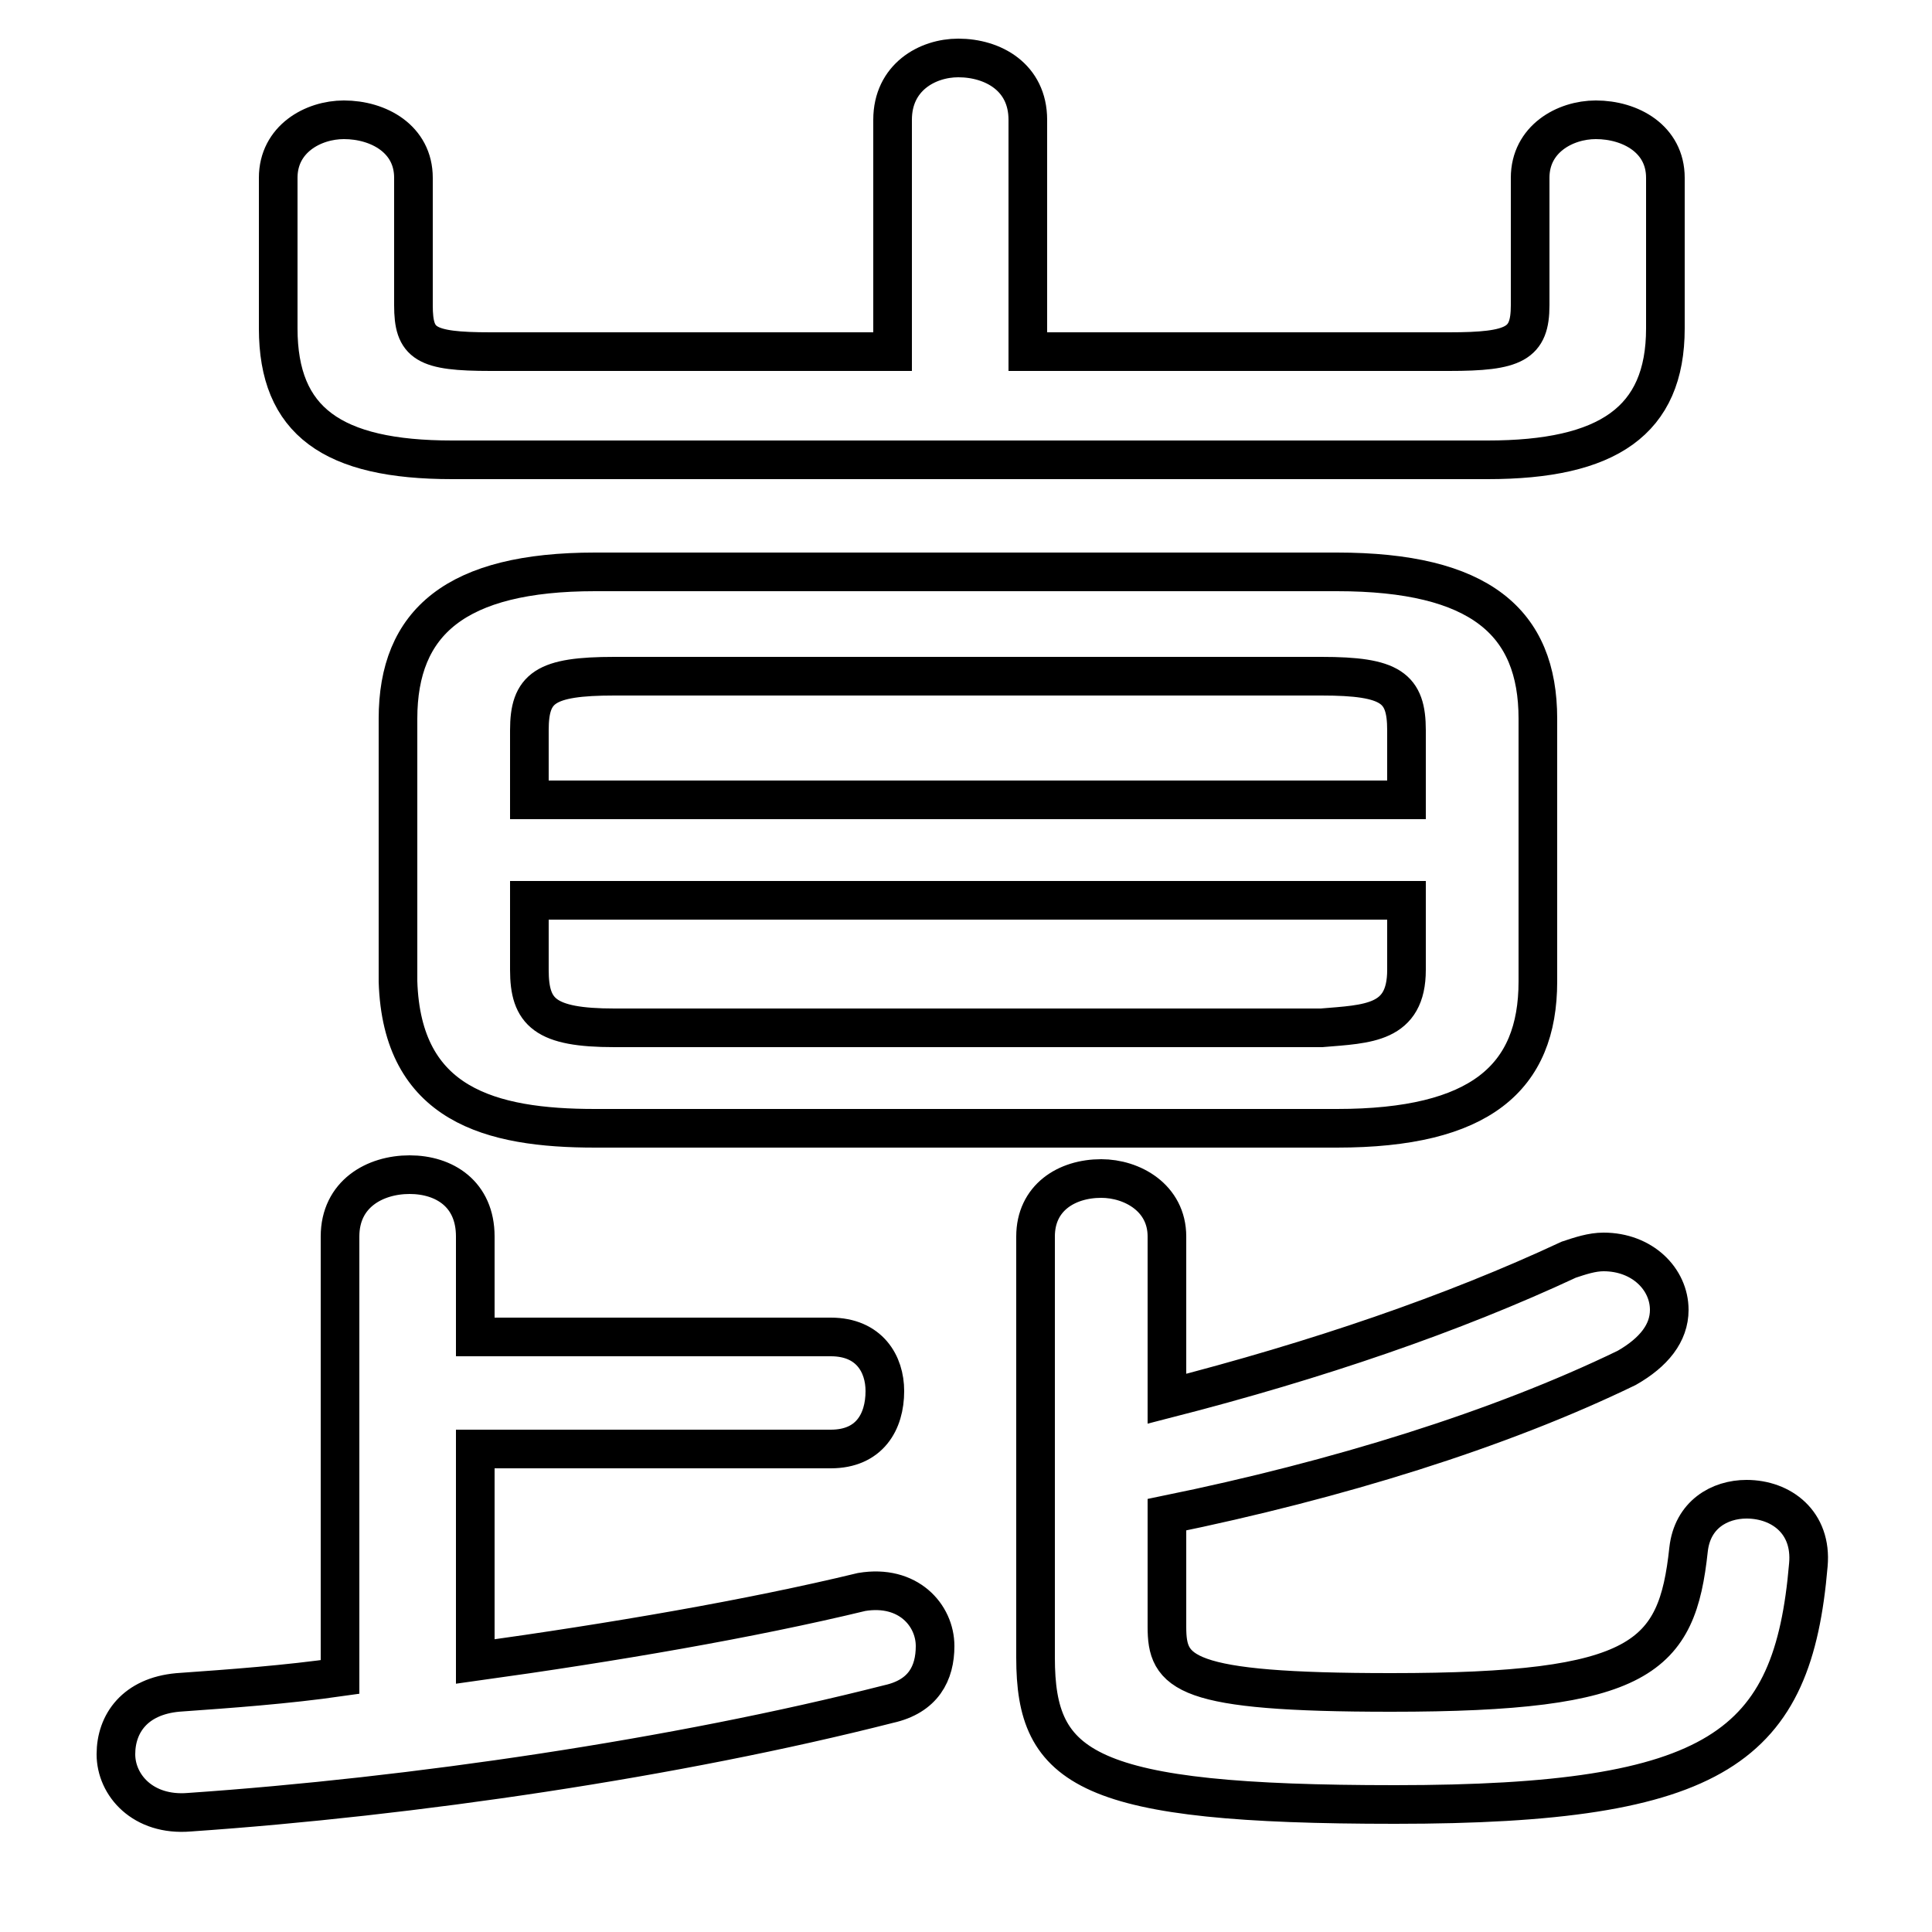 <svg xmlns="http://www.w3.org/2000/svg" viewBox="0 -44.0 50.0 50.0">
    <rect x="0" y="-44.0" width="50.0" height="50.0" fill="#808080" stroke="none"/>
    <g transform="scale(1, -1)">
        <!-- ボディの枠 -->
        <rect x="0" y="-6.0" width="50.0" height="50.0"
            stroke="white" fill="white"/>
        <!-- グリフ座標系の原点 -->
        <circle cx="0" cy="0" r="5" fill="white"/>
        <!-- グリフのアウトライン -->
        <g style="fill:none;stroke:#000000;stroke-width:1;">
<path d="M 12.3 6.5 L 21.5 6.5 C 22.5 6.5 22.9 7.2 22.9 8.0 C 22.9 8.7 22.5 9.4 21.5 9.4 L 12.3 9.4 L 12.3 12.0 C 12.3 13.1 11.5 13.6 10.6 13.6 C 9.7 13.6 8.8 13.1 8.8 12.0 L 8.8 0.6 C 7.4 0.4 6.0 0.3 4.6 0.2 C 3.5 0.1 3.0 -0.6 3.0 -1.4 C 3.0 -2.2 3.7 -3.0 4.9 -2.9 C 10.7 -2.5 17.5 -1.5 23.0 -0.1 C 23.9 0.1 24.2 0.7 24.2 1.4 C 24.2 2.2 23.5 3.0 22.3 2.8 C 19.4 2.1 15.9 1.5 12.3 1.0 Z M 15.9 17.4 C 14.1 17.4 13.7 17.8 13.7 18.9 L 13.7 20.7 L 36.4 20.7 L 36.4 18.9 C 36.4 17.5 35.4 17.5 34.2 17.4 Z M 36.4 23.3 L 13.7 23.3 L 13.7 25.1 C 13.7 26.2 14.1 26.5 15.9 26.5 L 34.2 26.5 C 36.0 26.5 36.4 26.2 36.4 25.1 Z M 26.6 34.9 L 26.6 40.9 C 26.6 42.0 25.7 42.5 24.8 42.5 C 24.0 42.5 23.1 42.0 23.1 40.9 L 23.1 34.9 L 12.7 34.9 C 11.0 34.9 10.7 35.1 10.7 36.1 L 10.7 39.4 C 10.7 40.4 9.8 40.9 8.9 40.9 C 8.1 40.9 7.2 40.4 7.2 39.4 L 7.2 35.5 C 7.2 33.1 8.6 32.1 11.7 32.1 L 38.5 32.1 C 41.6 32.1 43.1 33.1 43.1 35.5 L 43.1 39.4 C 43.1 40.4 42.2 40.9 41.3 40.9 C 40.5 40.9 39.6 40.4 39.6 39.4 L 39.6 36.1 C 39.6 35.1 39.2 34.9 37.5 34.9 Z M 34.6 14.8 C 38.3 14.8 39.8 16.1 39.8 18.6 L 39.8 25.4 C 39.8 27.9 38.3 29.2 34.6 29.2 L 15.4 29.2 C 11.8 29.2 10.3 27.9 10.3 25.4 L 10.3 18.6 C 10.4 15.4 12.7 14.8 15.4 14.8 Z M 30.2 4.8 C 34.6 5.7 38.8 7.0 42.1 8.6 C 42.8 9.0 43.2 9.5 43.2 10.1 C 43.2 10.9 42.5 11.6 41.5 11.6 C 41.2 11.6 40.9 11.5 40.6 11.4 C 37.6 10.0 34.1 8.8 30.2 7.8 L 30.2 12.0 C 30.2 13.0 29.3 13.5 28.5 13.5 C 27.6 13.5 26.8 13.0 26.8 12.0 L 26.8 1.1 C 26.8 -1.8 28.1 -2.7 36.1 -2.7 C 44.5 -2.7 46.4 -1.2 46.8 3.5 C 46.9 4.6 46.1 5.2 45.2 5.2 C 44.5 5.2 43.8 4.8 43.7 3.9 C 43.4 1.1 42.5 0.2 36.0 0.2 C 30.6 0.2 30.2 0.7 30.2 1.9 Z"/>
</g>
</g>
</svg>